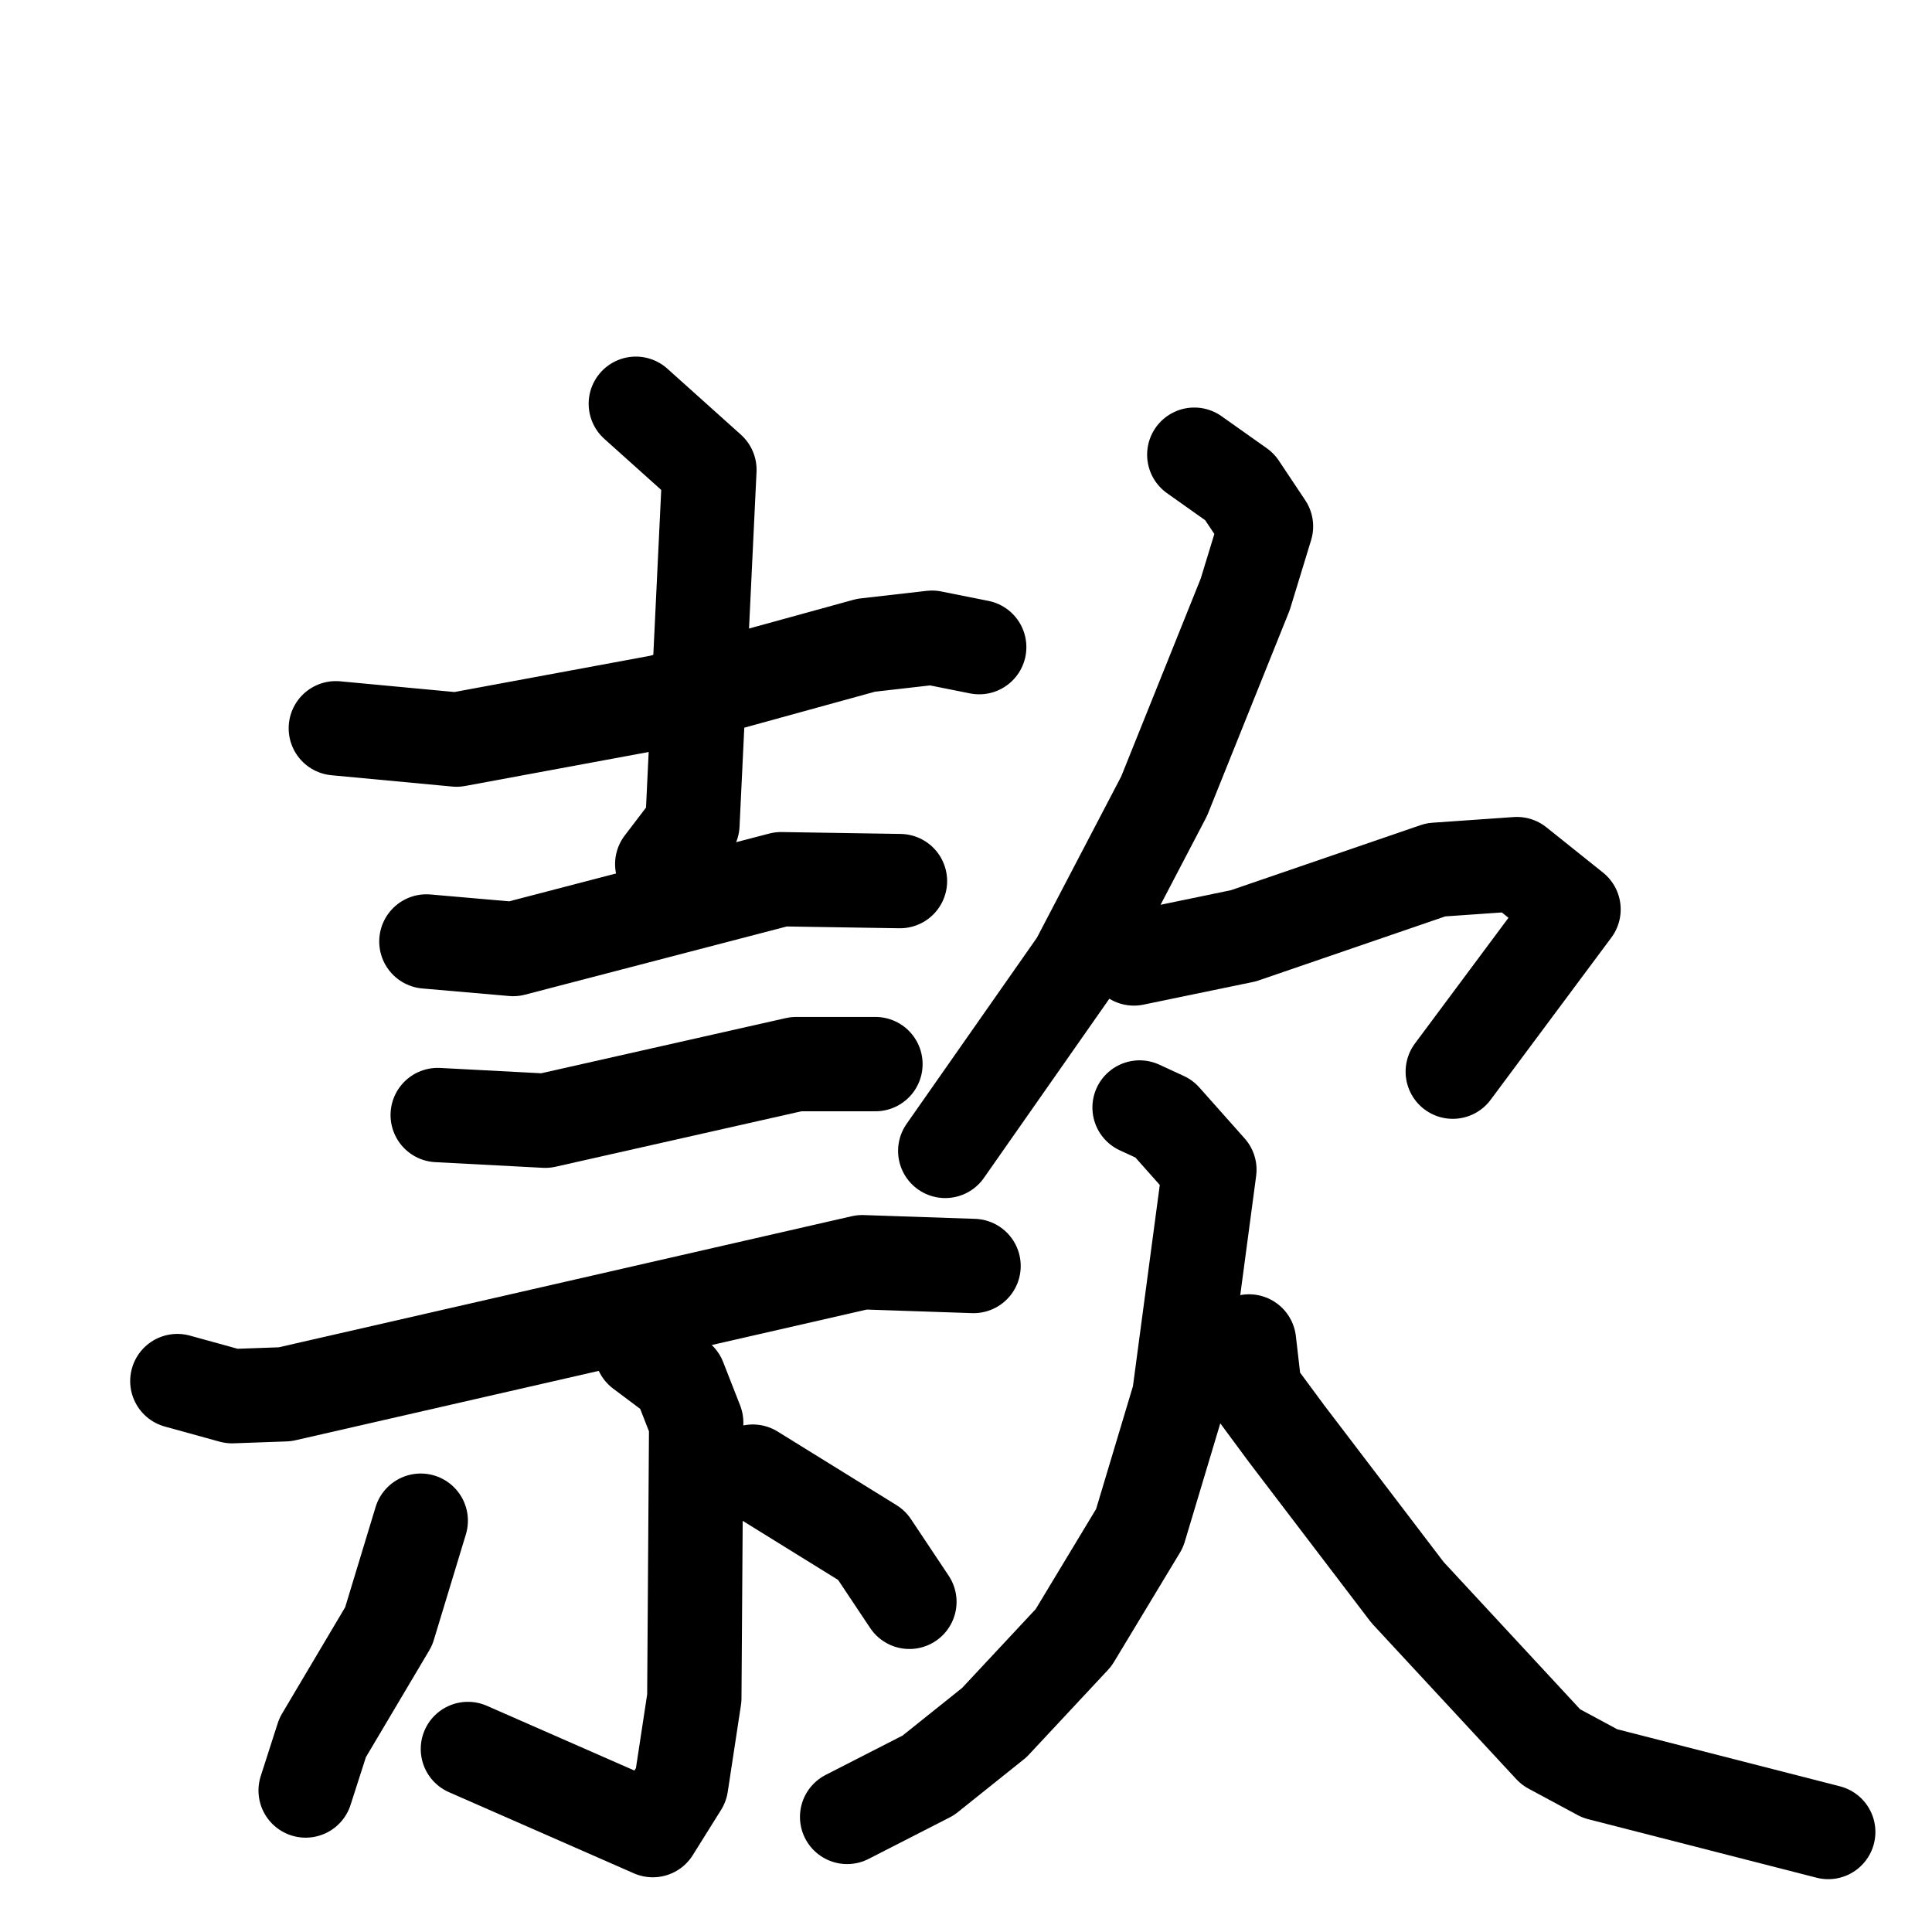 <svg xmlns="http://www.w3.org/2000/svg" viewBox="0 0 1024 1024">
  <g style="fill:none;stroke:#000000;stroke-width:50;stroke-linecap:round;stroke-linejoin:round;" transform="scale(1, 1) translate(0, 0)">
    <path d="M 178.0,386.0 L 242.0,392.0 L 350.0,372.0 L 459.0,342.0 L 494.0,338.0 L 519.0,343.0"/>
    <path d="M 337.0,214.0 L 376.0,249.0 L 367.0,437.0 L 351.0,458.0"/>
    <path d="M 226.0,499.0 L 272.0,503.0 L 414.0,466.0 L 477.0,467.0"/>
    <path d="M 232.0,591.0 L 289.0,594.0 L 422.0,564.0 L 464.0,564.0"/>
    <path d="M 94.0,732.0 L 123.0,740.0 L 151.0,739.0 L 457.0,669.0 L 516.0,671.0"/>
    <path d="M 340.0,716.0 L 360.0,731.0 L 369.0,754.0 L 368.0,900.0 L 361.0,946.0 L 346.0,970.0 L 248.0,927.0"/>
    <path d="M 223.0,806.0 L 206.0,862.0 L 171.0,921.0 L 162.0,949.0"/>
    <path d="M 399.0,780.0 L 462.0,819.0 L 482.0,849.0"/>
    <path d="M 633.0,241.0 L 657.0,258.0 L 671.0,279.0 L 660.0,315.0 L 617.0,422.0 L 571.0,510.0 L 501.0,610.0"/>
    <path d="M 601.0,508.0 L 659.0,496.0 L 761.0,461.0 L 804.0,458.0 L 834.0,482.0 L 770.0,568.0"/>
    <path d="M 604.0,587.0 L 617.0,593.0 L 641.0,620.0 L 625.0,740.0 L 604.0,810.0 L 569.0,868.0 L 527.0,913.0 L 492.0,941.0 L 449.0,963.0"/>
    <path d="M 662.0,711.0 L 665.0,737.0 L 682.0,760.0 L 746.0,844.0 L 822.0,926.0 L 848.0,940.0 L 969.0,971.0"/>
  </g>
</svg>

